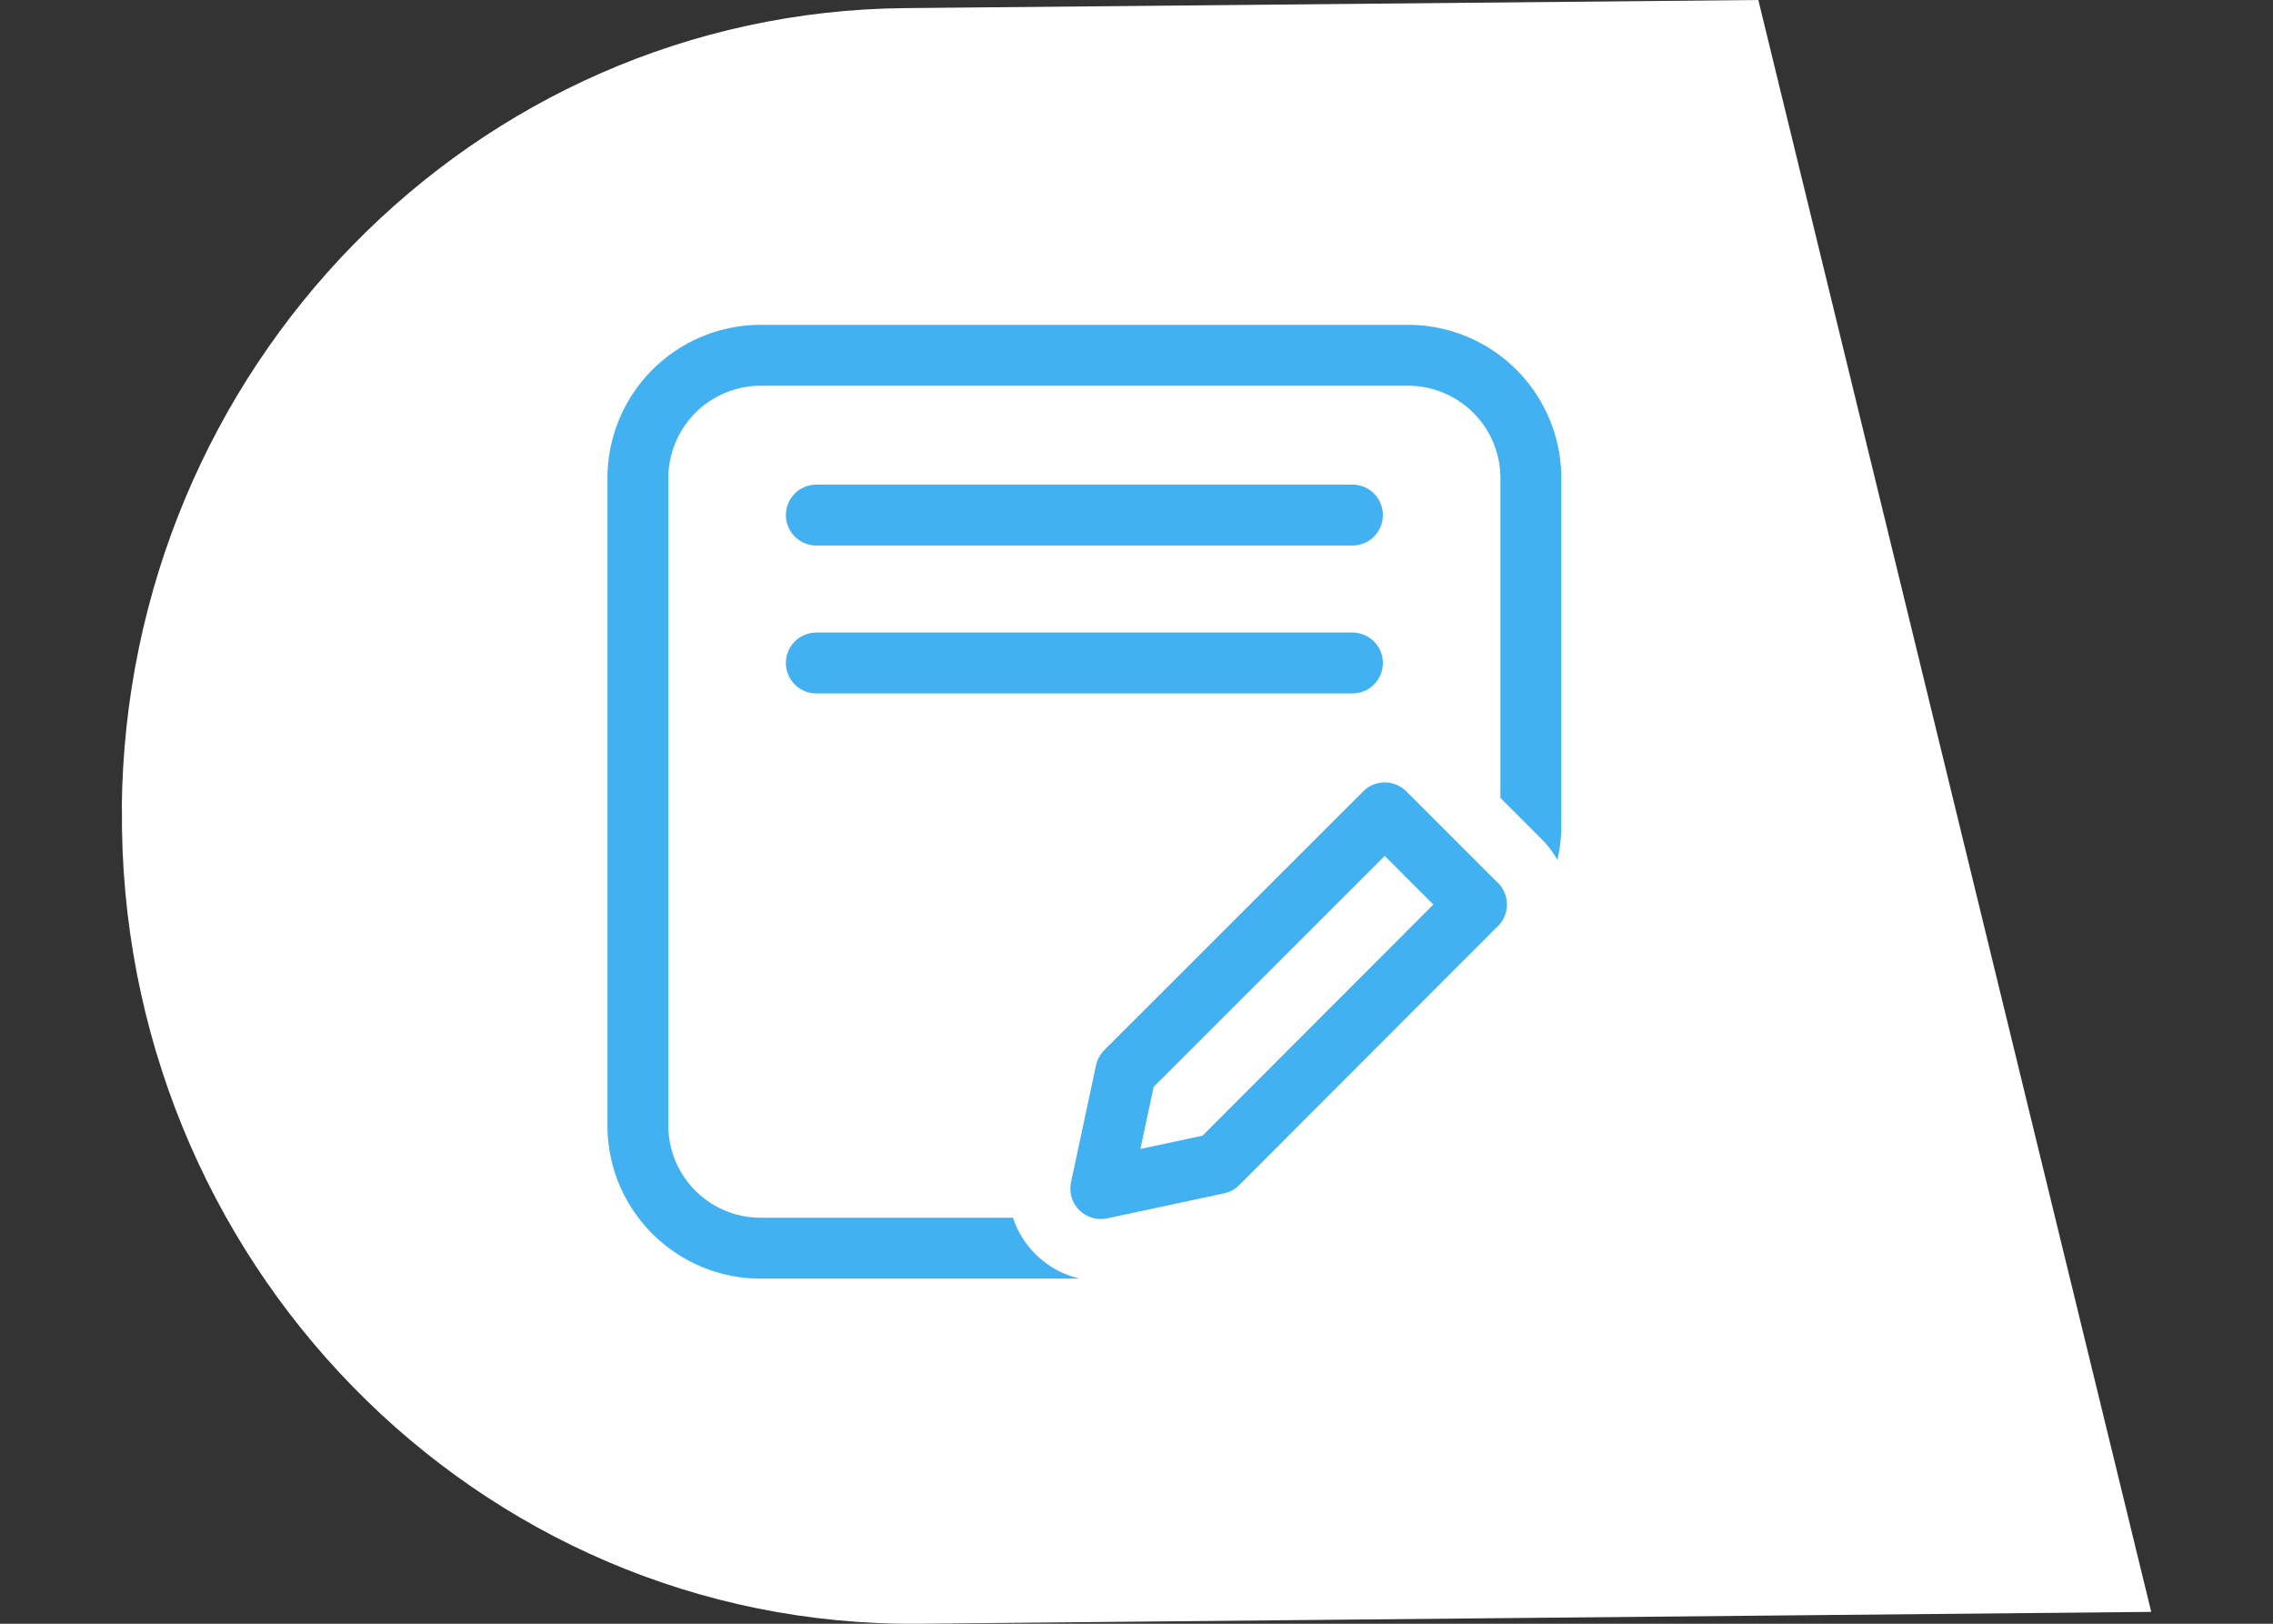 <svg width="14" height="10" fill="none" xmlns="http://www.w3.org/2000/svg"><rect width="100%" height="100%" fill="#333333" stroke="none"/><path d="M.75 4.977C.776 2.267 2.92.076 5.57.05L10.83 0l2.42 9.927L5.661 10C2.938 10.026.724 7.76.751 4.977Z" fill="#fff"/><path d="M8.672 2.188H4.686a.757.757 0 0 0-.757.756v3.987c0 .418.339.756.757.756H6.63c.188 0 .37-.07.508-.195L9.18 5.645a.757.757 0 0 0 .249-.562V2.944a.757.757 0 0 0-.757-.756Z" fill="#fff" stroke="#41B1F1" stroke-width=".375" stroke-linecap="round"/><path d="M8.33 3.172H5.028m3.302.911H5.028" stroke="#41B1F1" stroke-width=".375" stroke-linecap="round"/><path d="M8.73 4.804a.285.285 0 0 0-.403 0L6.733 6.4a.285.285 0 0 0-.077.141l-.155.72a.285.285 0 0 0 .338.338l.72-.154a.285.285 0 0 0 .142-.077l1.595-1.594a.285.285 0 0 0 0-.403l-.566-.566Z" stroke="#fff" stroke-width=".569" stroke-linejoin="round"/><path d="m9.094 5.571-.565-.565L6.934 6.6l-.154.72.72-.154L9.094 5.57Z" fill="#fff" stroke="#41B1F1" stroke-width=".375" stroke-linejoin="round"/></svg>